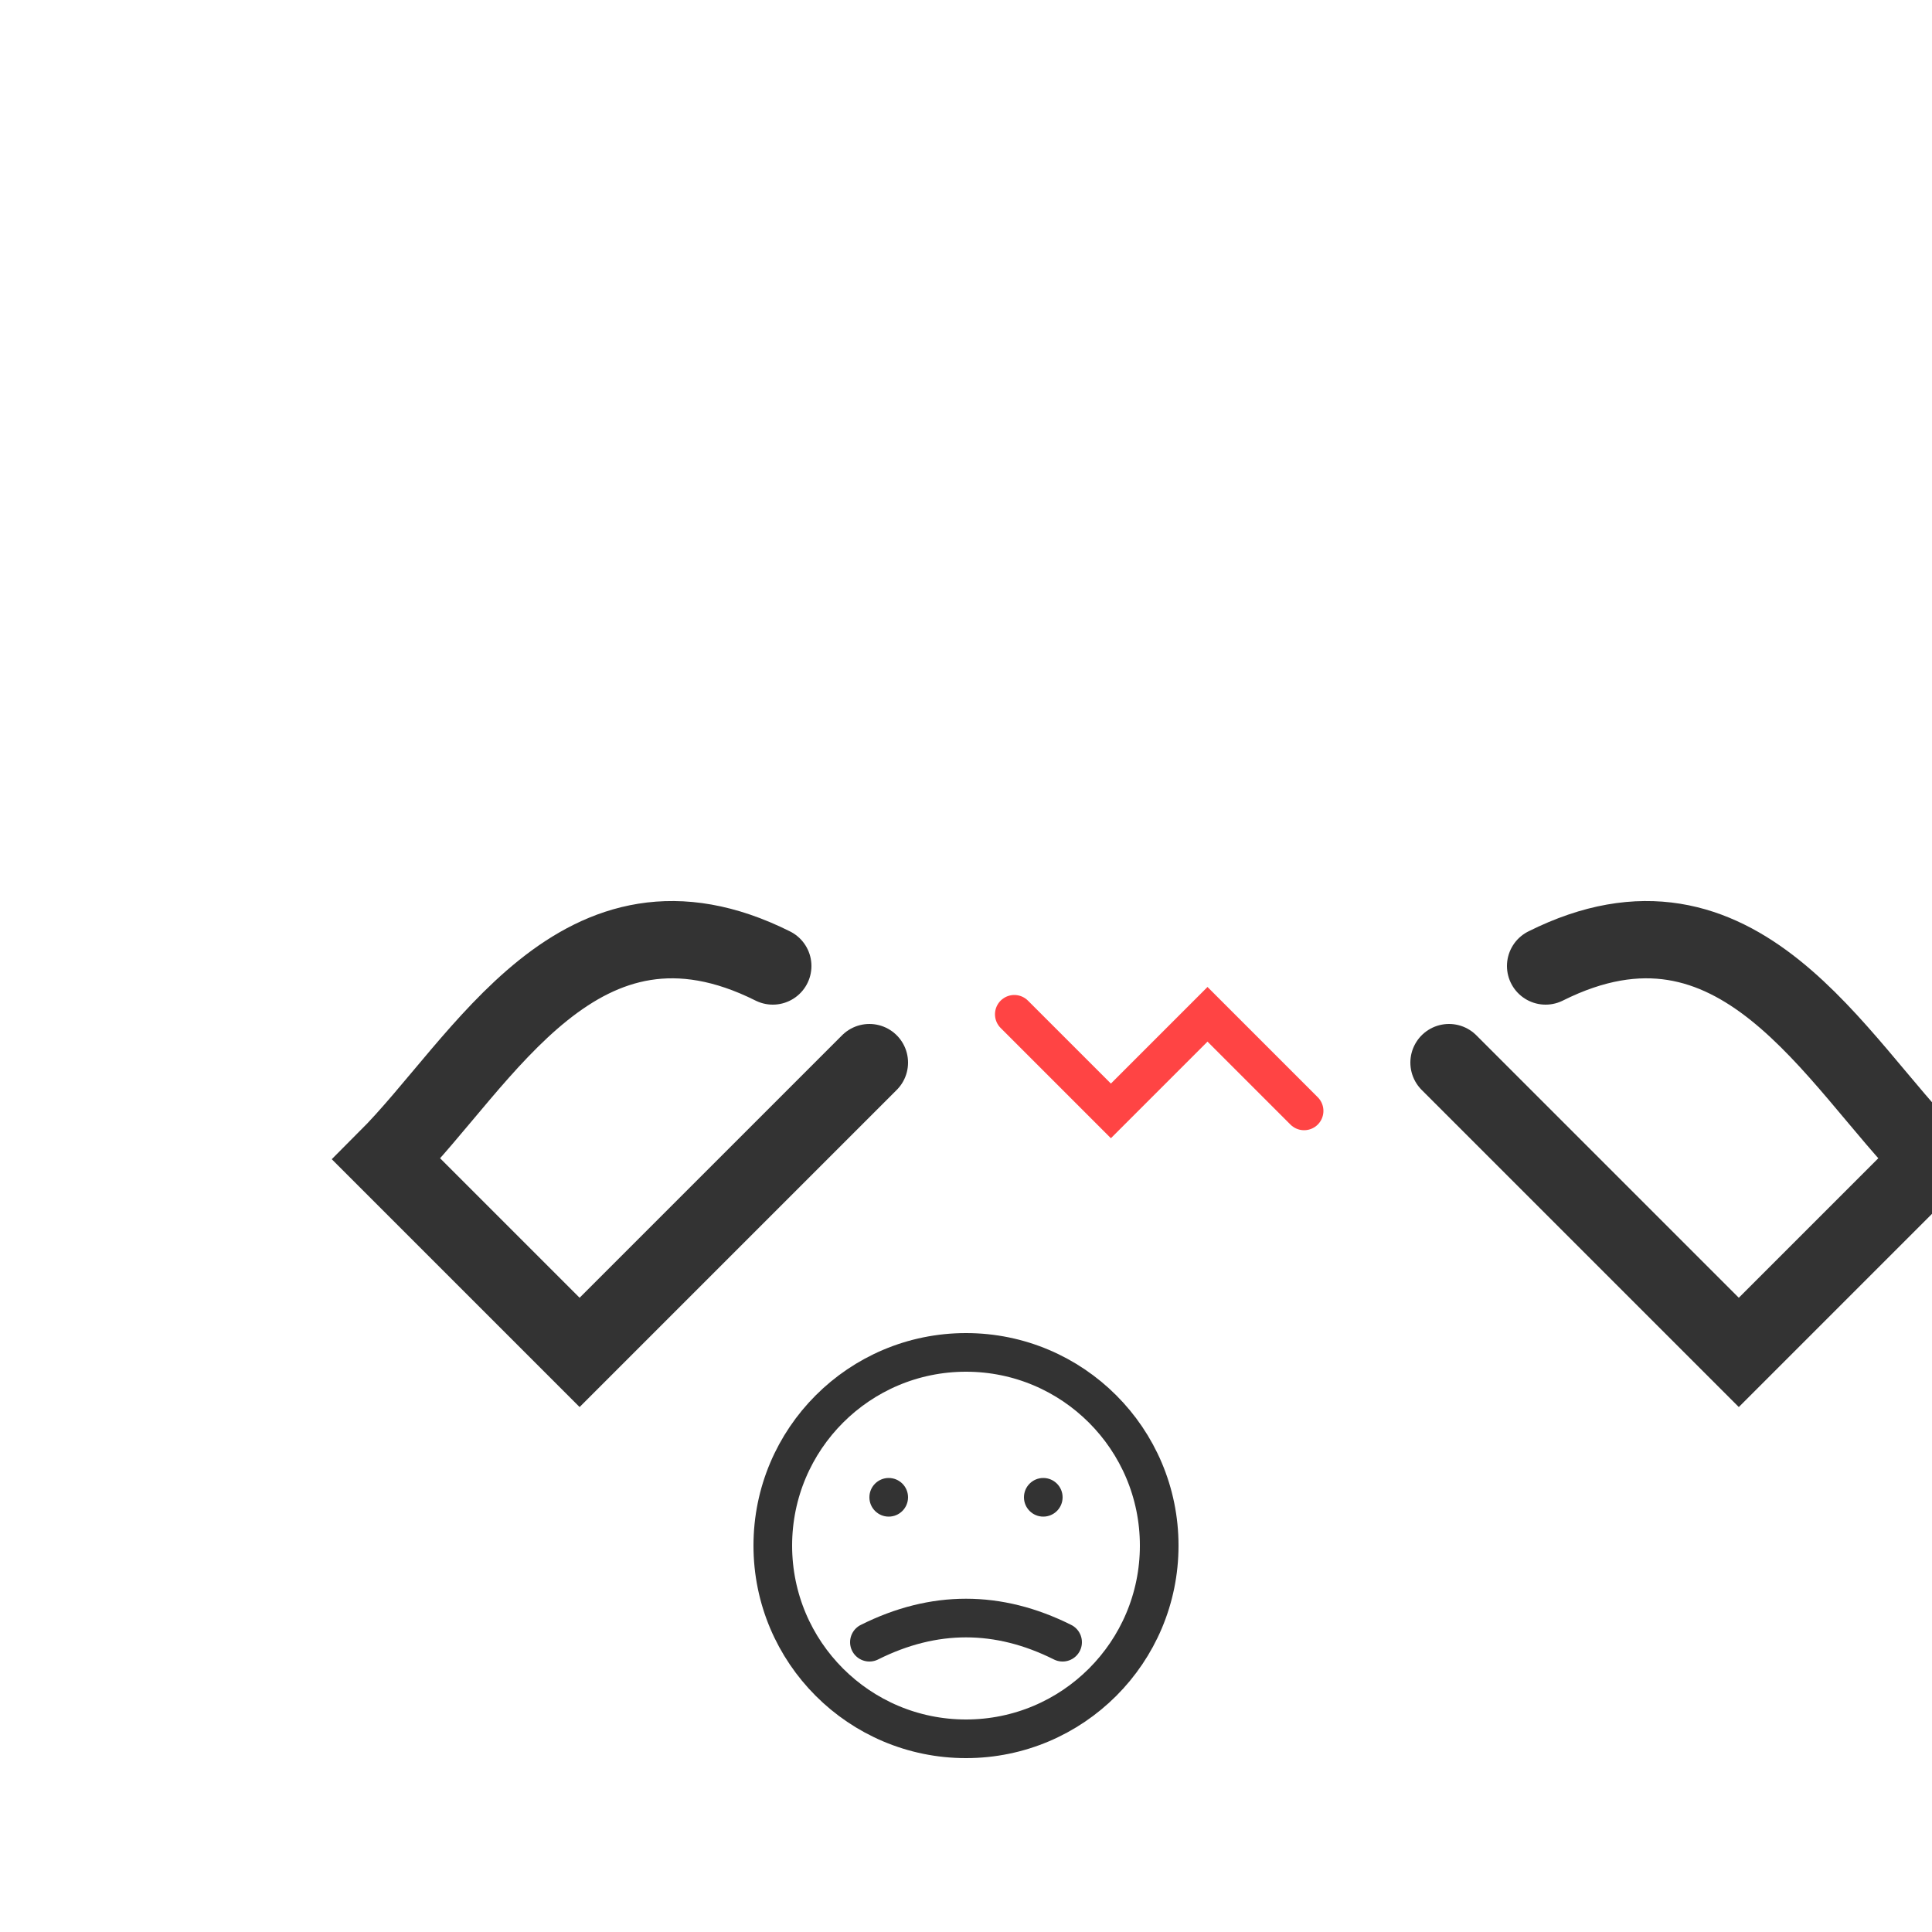 <?xml version="1.0" encoding="UTF-8"?>
<svg width="200" height="200" viewBox="0 0 200 200" xmlns="http://www.w3.org/2000/svg">
  <g transform="translate(20,20)">
    <path d="M 60,80 C 40,70 30,90 20,100 L 40,120 C 50,110 60,100 70,90" 
          fill="none" stroke="#333" stroke-width="8" stroke-linecap="round"/>
    <path d="M 140,80 C 160,70 170,90 180,100 L 160,120 C 150,110 140,100 130,90" 
          fill="none" stroke="#333" stroke-width="8" stroke-linecap="round"/>
    <path d="M 85,85 L 95,95 L 105,85 L 115,95" 
          fill="none" stroke="#FF4444" stroke-width="4" stroke-linecap="round"/>
  </g>
  <circle cx="100" cy="160" r="20" fill="none" stroke="#333" stroke-width="4"/>
  <circle cx="92" cy="155" r="2" fill="#333"/>
  <circle cx="108" cy="155" r="2" fill="#333"/>
  <path d="M 90,170 Q 100,165 110,170" fill="none" stroke="#333" stroke-width="4" stroke-linecap="round"/>
</svg>
